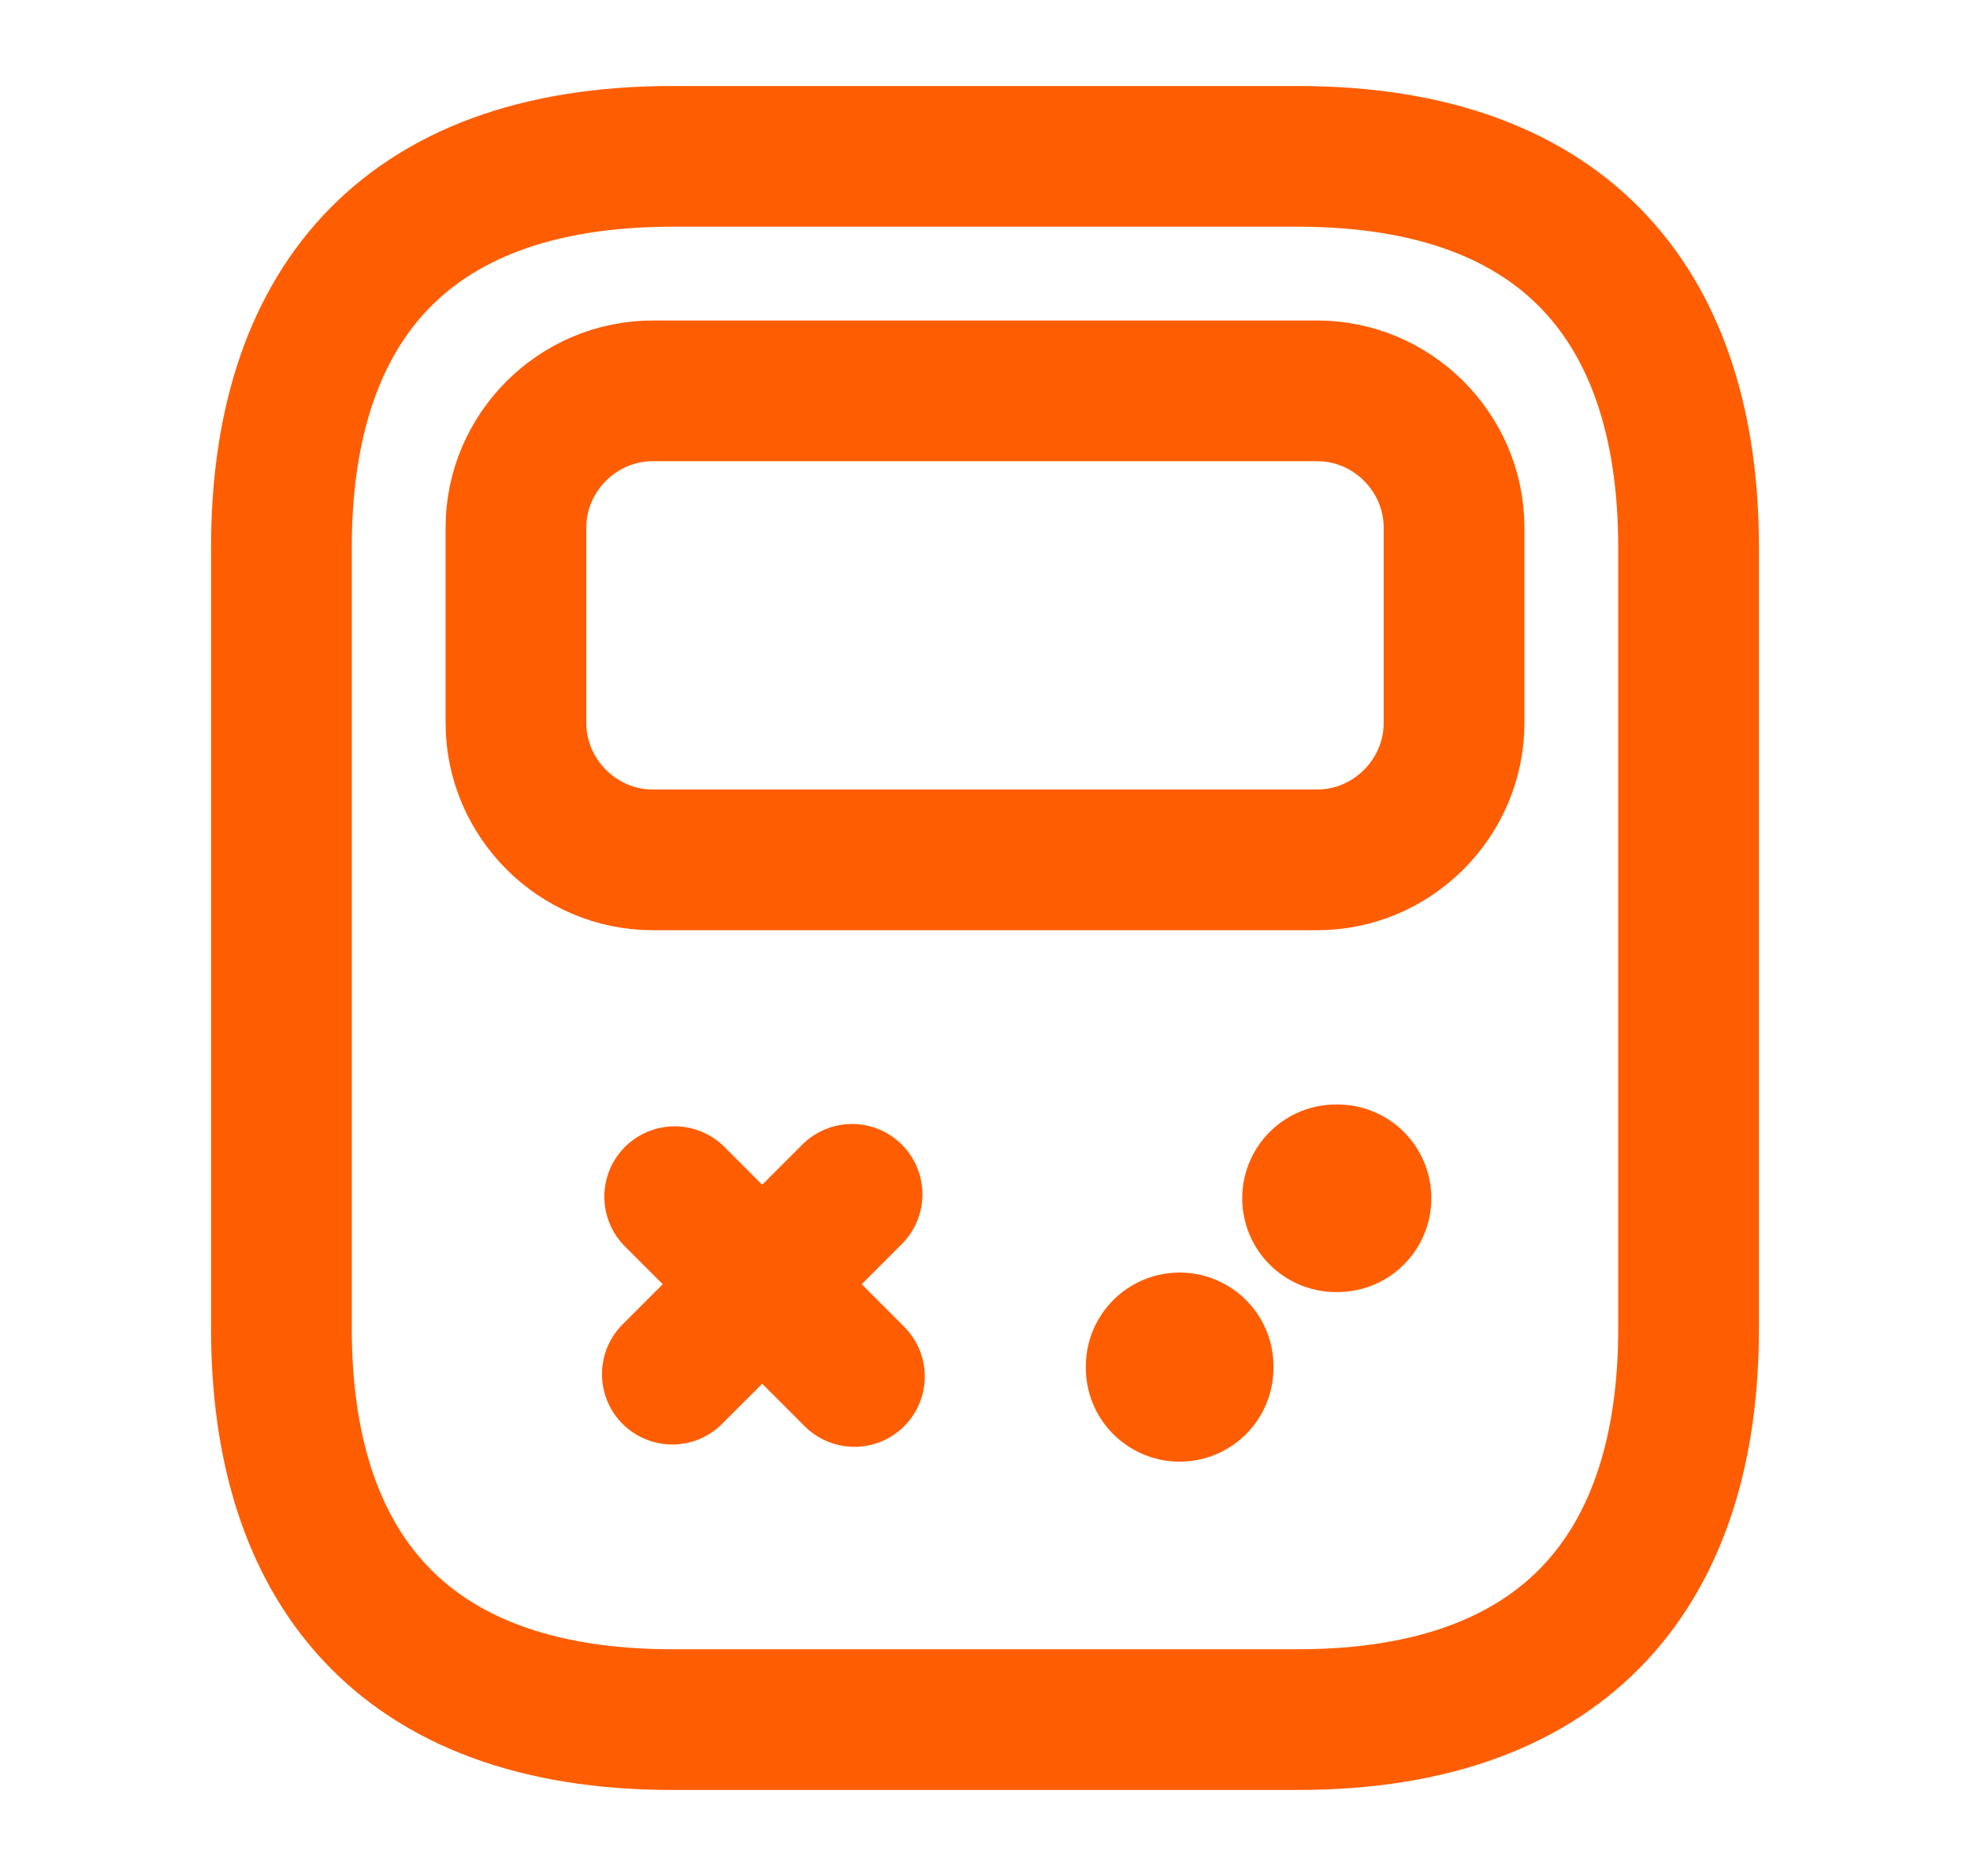 <svg width="21" height="20" viewBox="0 0 21 20" fill="none" xmlns="http://www.w3.org/2000/svg">
<g id="vuesax/linear/gameboy">
<g id="gameboy">
<path id="Vector" d="M18 5.833V14.167C18 16.667 16.75 18.333 13.833 18.333H7.167C4.25 18.333 3 16.667 3 14.167V5.833C3 3.333 4.25 1.667 7.167 1.667H13.833C16.75 1.667 18 3.333 18 5.833Z" stroke="#FF5D01" stroke-width="1.5" stroke-miterlimit="10" stroke-linecap="round" stroke-linejoin="round"/>
<path id="Vector_2" d="M14.042 9.167H6.958C6.158 9.167 5.5 8.508 5.5 7.708V5.625C5.5 4.825 6.158 4.167 6.958 4.167H14.042C14.842 4.167 15.5 4.825 15.5 5.625V7.708C15.5 8.508 14.842 9.167 14.042 9.167Z" stroke="#FF5D01" stroke-width="1.5" stroke-miterlimit="10" stroke-linecap="round" stroke-linejoin="round"/>
<path id="Vector_3" d="M9.083 12.733L7.167 14.65" stroke="#FF5D01" stroke-width="1.5" stroke-miterlimit="10" stroke-linecap="round" stroke-linejoin="round"/>
<path id="Vector_4" d="M7.192 12.758L9.108 14.675" stroke="#FF5D01" stroke-width="1.5" stroke-miterlimit="10" stroke-linecap="round" stroke-linejoin="round"/>
<path id="Vector_5" d="M14.242 12.775H14.258" stroke="#FF5D01" stroke-width="2" stroke-miterlimit="10" stroke-linecap="round" stroke-linejoin="round"/>
<path id="Vector_6" d="M12.575 14.583V14.567" stroke="#FF5D01" stroke-width="2" stroke-miterlimit="10" stroke-linecap="round" stroke-linejoin="round"/>
</g>
</g>
</svg>
